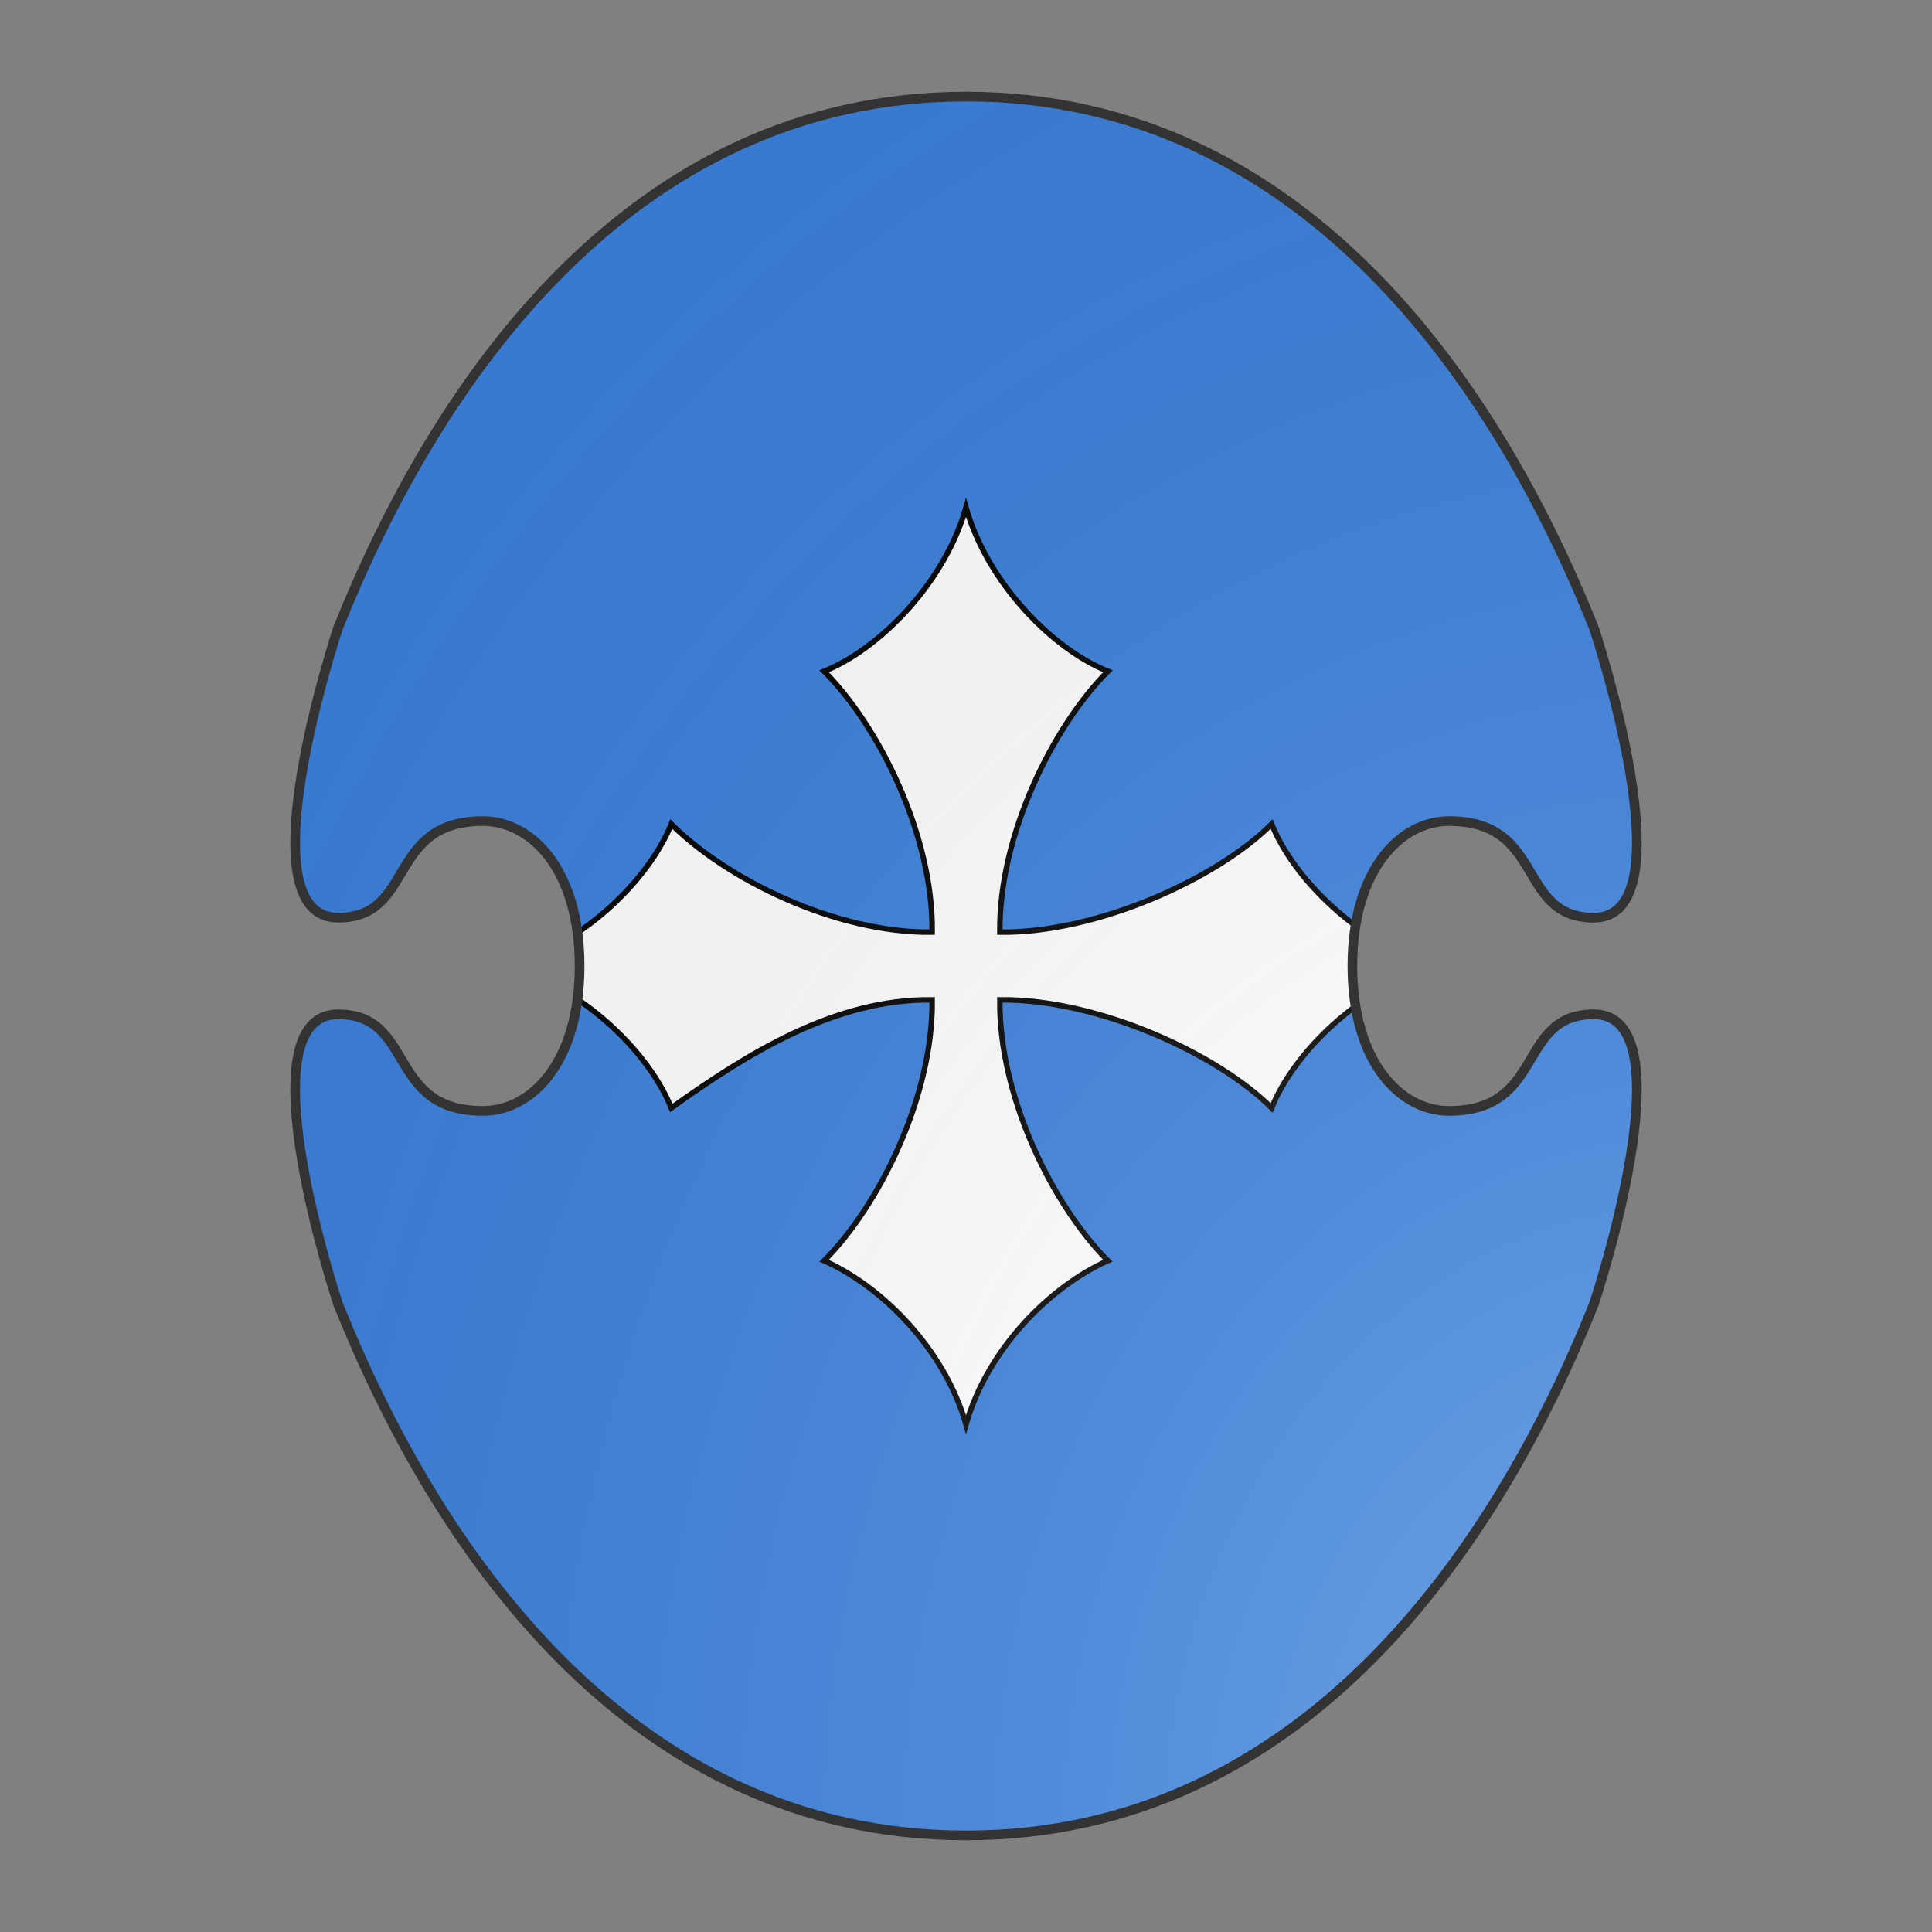 <svg id="coa987984958" width="500" height="500" viewBox="0 0 200 200" xmlns="http://www.w3.org/2000/svg" xmlns:x="http://www.w3.org/1999/xlink"><rect x="0" y="0" width="200" height="200" fill="#808080" stroke="none"/><defs><clipPath id="boeotian_coa987984958"><path d="M150 115c-5 0-10-5-10-15s5-15 10-15c10 0 7 10 15 10 10 0 0-30 0-30-10-25-30-55-65-55S45 40 35 65c0 0-10 30 0 30 8 0 5-10 15-10 5 0 10 5 10 15s-5 15-10 15c-10 0-7-10-15-10-10 0 0 30 0 30 10 25 30 55 65 55s55-30 65-55c0 0 10-30 0-30-8 0-5 10-15 10z"/></clipPath><g id="crossClechy_coa987984958" stroke-width=".5"><path d="M 96.9,103.1 C 97,112 92,122 87,127 c 5.2,2.3 11,8 13,15 2,-7 7.8,-12.7 13,-15 -5,-5 -10,-15 -9.9,-23.9 8.9,-0.1 19.9,4.9 24.9,9.9 2,-5 8,-11 15,-13 -7,-2 -13,-8 -15,-13 -5,5 -16,10 -24.9,9.9 C 103,88 108,78 113,73 108,71 102,65 100,58 98,65 92,71 87,73 92,78 97,88 96.9,96.9 88,97 78,92 73,87 c -2,5 -8,11 -15,13 7,2 13,8 15,13 7,-5 15,-10 23.9,-9.9 z"/></g><radialGradient id="backlight" cx="100%" cy="100%" r="150%"><stop stop-color="#fff" stop-opacity=".3" offset="0"/><stop stop-color="#fff" stop-opacity=".15" offset=".25"/><stop stop-color="#000" stop-opacity="0" offset="1"/></radialGradient></defs><g clip-path="url(#boeotian_coa987984958)"><rect x="0" y="0" width="200" height="200" fill="#377cd7"/><g fill="#fafafa" stroke="#000"><use x:href="#crossClechy_coa987984958" transform="translate(-13 -13) scale(1.13)"/></g></g><path d="M150 115c-5 0-10-5-10-15s5-15 10-15c10 0 7 10 15 10 10 0 0-30 0-30-10-25-30-55-65-55S45 40 35 65c0 0-10 30 0 30 8 0 5-10 15-10 5 0 10 5 10 15s-5 15-10 15c-10 0-7-10-15-10-10 0 0 30 0 30 10 25 30 55 65 55s55-30 65-55c0 0 10-30 0-30-8 0-5 10-15 10z" fill="url(#backlight)" stroke="#333"/></svg>